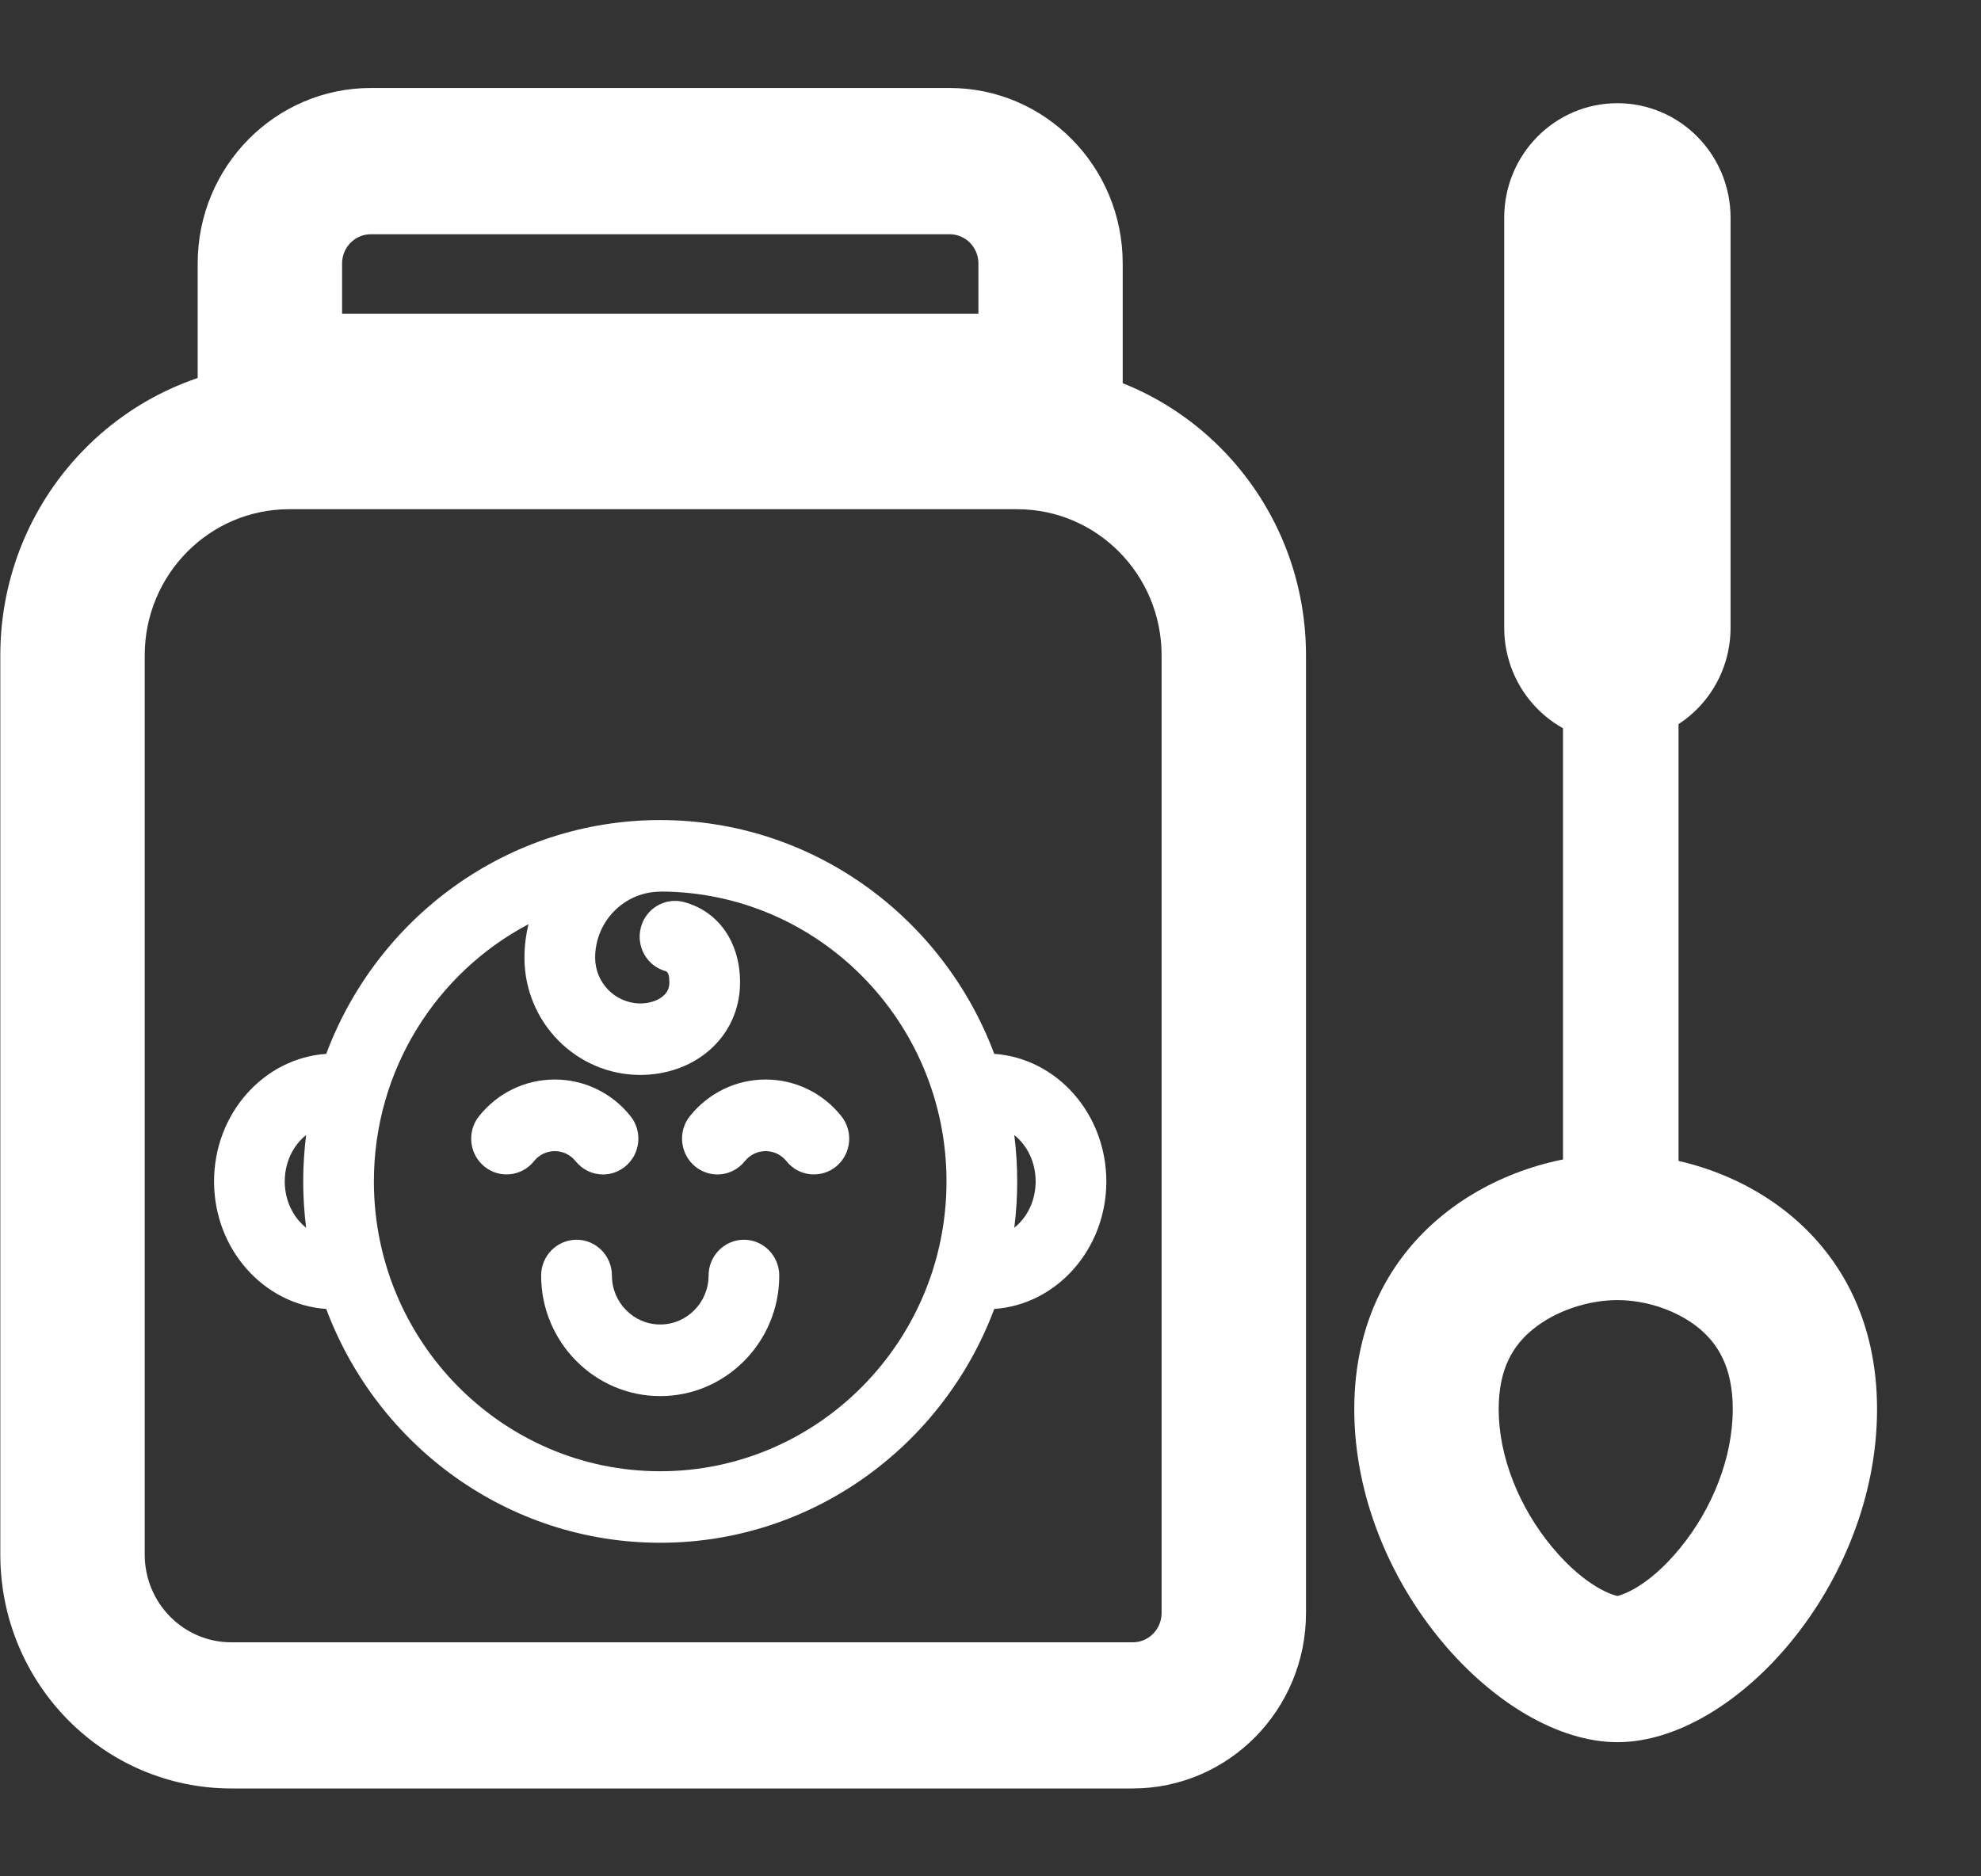 <svg width="19" height="18" viewBox="0 0 19 18" fill="none" xmlns="http://www.w3.org/2000/svg">
<rect x="0" y="0" width="19" height="18" fill="#333333" stroke="none"/>
<path d="M9.536 10.11C9.046 8.8 7.795 7.867 6.332 7.867C4.869 7.867 3.618 8.8 3.129 10.11C2.529 10.151 2.053 10.684 2.053 11.334C2.053 11.983 2.529 12.516 3.129 12.557C3.618 13.867 4.869 14.8 6.332 14.8C7.795 14.8 9.046 13.867 9.536 12.557C10.135 12.516 10.611 11.983 10.611 11.334C10.611 10.684 10.135 10.151 9.536 10.11ZM2.936 11.778C2.813 11.68 2.731 11.518 2.731 11.334C2.731 11.149 2.812 10.987 2.936 10.889C2.918 11.035 2.908 11.183 2.908 11.334C2.908 11.484 2.918 11.632 2.936 11.778ZM6.332 14.114C4.818 14.114 3.586 12.867 3.586 11.334C3.586 10.261 4.189 9.33 5.069 8.866C5.044 8.969 5.03 9.077 5.03 9.187C5.03 9.808 5.529 10.312 6.141 10.312C6.141 10.312 6.141 10.312 6.141 10.312C6.389 10.312 6.622 10.23 6.796 10.082C6.991 9.916 7.098 9.682 7.098 9.425C7.098 9.04 6.893 8.744 6.562 8.654C6.382 8.605 6.195 8.713 6.147 8.896C6.098 9.08 6.205 9.268 6.386 9.317C6.414 9.325 6.42 9.38 6.42 9.425C6.42 9.479 6.4 9.522 6.359 9.556C6.308 9.6 6.228 9.626 6.141 9.626C5.903 9.626 5.708 9.429 5.708 9.187C5.708 8.838 5.989 8.554 6.334 8.554C6.335 8.554 6.336 8.553 6.337 8.553C7.849 8.556 9.078 9.802 9.078 11.334C9.078 12.866 7.846 14.114 6.332 14.114ZM9.728 11.778C9.747 11.632 9.756 11.484 9.756 11.334C9.756 11.183 9.747 11.035 9.728 10.889C9.852 10.987 9.933 11.149 9.933 11.334C9.933 11.518 9.852 11.68 9.728 11.778Z" fill="white"/>
<path d="M8.069 10.707C7.891 10.484 7.626 10.356 7.343 10.356C7.06 10.356 6.796 10.484 6.617 10.707C6.499 10.854 6.522 11.07 6.667 11.19C6.73 11.241 6.806 11.267 6.881 11.267C6.979 11.267 7.077 11.223 7.144 11.139C7.193 11.078 7.266 11.043 7.343 11.043C7.421 11.043 7.493 11.078 7.543 11.139C7.66 11.287 7.874 11.309 8.02 11.19C8.165 11.07 8.187 10.854 8.069 10.707Z" fill="white"/>
<path d="M6.047 10.707C5.869 10.484 5.604 10.356 5.321 10.356C5.038 10.356 4.773 10.484 4.595 10.707C4.477 10.854 4.499 11.07 4.645 11.19C4.79 11.309 5.004 11.287 5.122 11.139C5.171 11.078 5.243 11.043 5.321 11.043C5.399 11.043 5.471 11.078 5.52 11.139C5.587 11.223 5.685 11.267 5.784 11.267C5.859 11.267 5.934 11.241 5.997 11.19C6.143 11.07 6.165 10.854 6.047 10.707Z" fill="white"/>
<path d="M7.135 11.893C6.948 11.893 6.796 12.047 6.796 12.237C6.796 12.495 6.588 12.706 6.332 12.706C6.077 12.706 5.869 12.495 5.869 12.237C5.869 12.047 5.717 11.893 5.53 11.893C5.342 11.893 5.19 12.047 5.19 12.237C5.19 12.874 5.703 13.393 6.332 13.393C6.962 13.393 7.474 12.874 7.474 12.237C7.474 12.047 7.322 11.893 7.135 11.893Z" fill="white"/>
<path fill-rule="evenodd" clip-rule="evenodd" d="M9.756 4.885H2.773C2.008 4.885 1.388 5.513 1.388 6.287V14.913C1.388 15.378 1.76 15.755 2.219 15.755H10.864C11.017 15.755 11.141 15.629 11.141 15.474V6.287C11.141 5.513 10.521 4.885 9.756 4.885ZM2.773 3.483C1.244 3.483 0.003 4.738 0.003 6.287V14.913C0.003 16.152 0.996 17.157 2.219 17.157H10.864C11.781 17.157 12.526 16.403 12.526 15.474V6.287C12.526 4.738 11.285 3.483 9.756 3.483H2.773Z" fill="white"/>
<path fill-rule="evenodd" clip-rule="evenodd" d="M9.107 2.247H3.558C3.405 2.247 3.281 2.372 3.281 2.527V3.009H9.384V2.527C9.384 2.372 9.26 2.247 9.107 2.247ZM3.558 0.844C2.64 0.844 1.896 1.598 1.896 2.527V4.411H10.768V2.527C10.768 1.598 10.024 0.844 9.107 0.844H3.558Z" fill="white"/>
<path fill-rule="evenodd" clip-rule="evenodd" d="M15.512 0.99C14.913 0.99 14.427 1.482 14.427 2.089V6.022C14.427 6.629 14.913 7.121 15.512 7.121C16.112 7.121 16.598 6.629 16.598 6.022V2.089C16.598 1.482 16.112 0.99 15.512 0.99Z" fill="white"/>
<path fill-rule="evenodd" clip-rule="evenodd" d="M15.545 6.181C15.851 6.181 16.099 6.432 16.099 6.741V11.439C16.099 11.749 15.851 12 15.545 12C15.239 12 14.991 11.749 14.991 11.439V6.741C14.991 6.432 15.239 6.181 15.545 6.181Z" fill="white"/>
<path fill-rule="evenodd" clip-rule="evenodd" d="M16.114 14.851C16.423 14.474 16.619 13.984 16.619 13.519C16.619 13.108 16.47 12.889 16.3 12.746C16.092 12.573 15.79 12.472 15.513 12.472C15.233 12.472 14.919 12.574 14.7 12.754C14.52 12.901 14.374 13.12 14.374 13.519C14.374 13.975 14.571 14.462 14.887 14.842C15.221 15.243 15.49 15.306 15.511 15.31C15.512 15.311 15.513 15.311 15.513 15.311C15.512 15.311 15.513 15.31 15.515 15.31C15.546 15.302 15.799 15.236 16.114 14.851ZM15.513 16.713C16.639 16.713 18.003 15.2 18.003 13.519C18.003 11.838 16.639 11.07 15.513 11.07C14.386 11.07 12.989 11.838 12.989 13.519C12.989 15.2 14.386 16.713 15.513 16.713Z" fill="white"/>
</svg>
